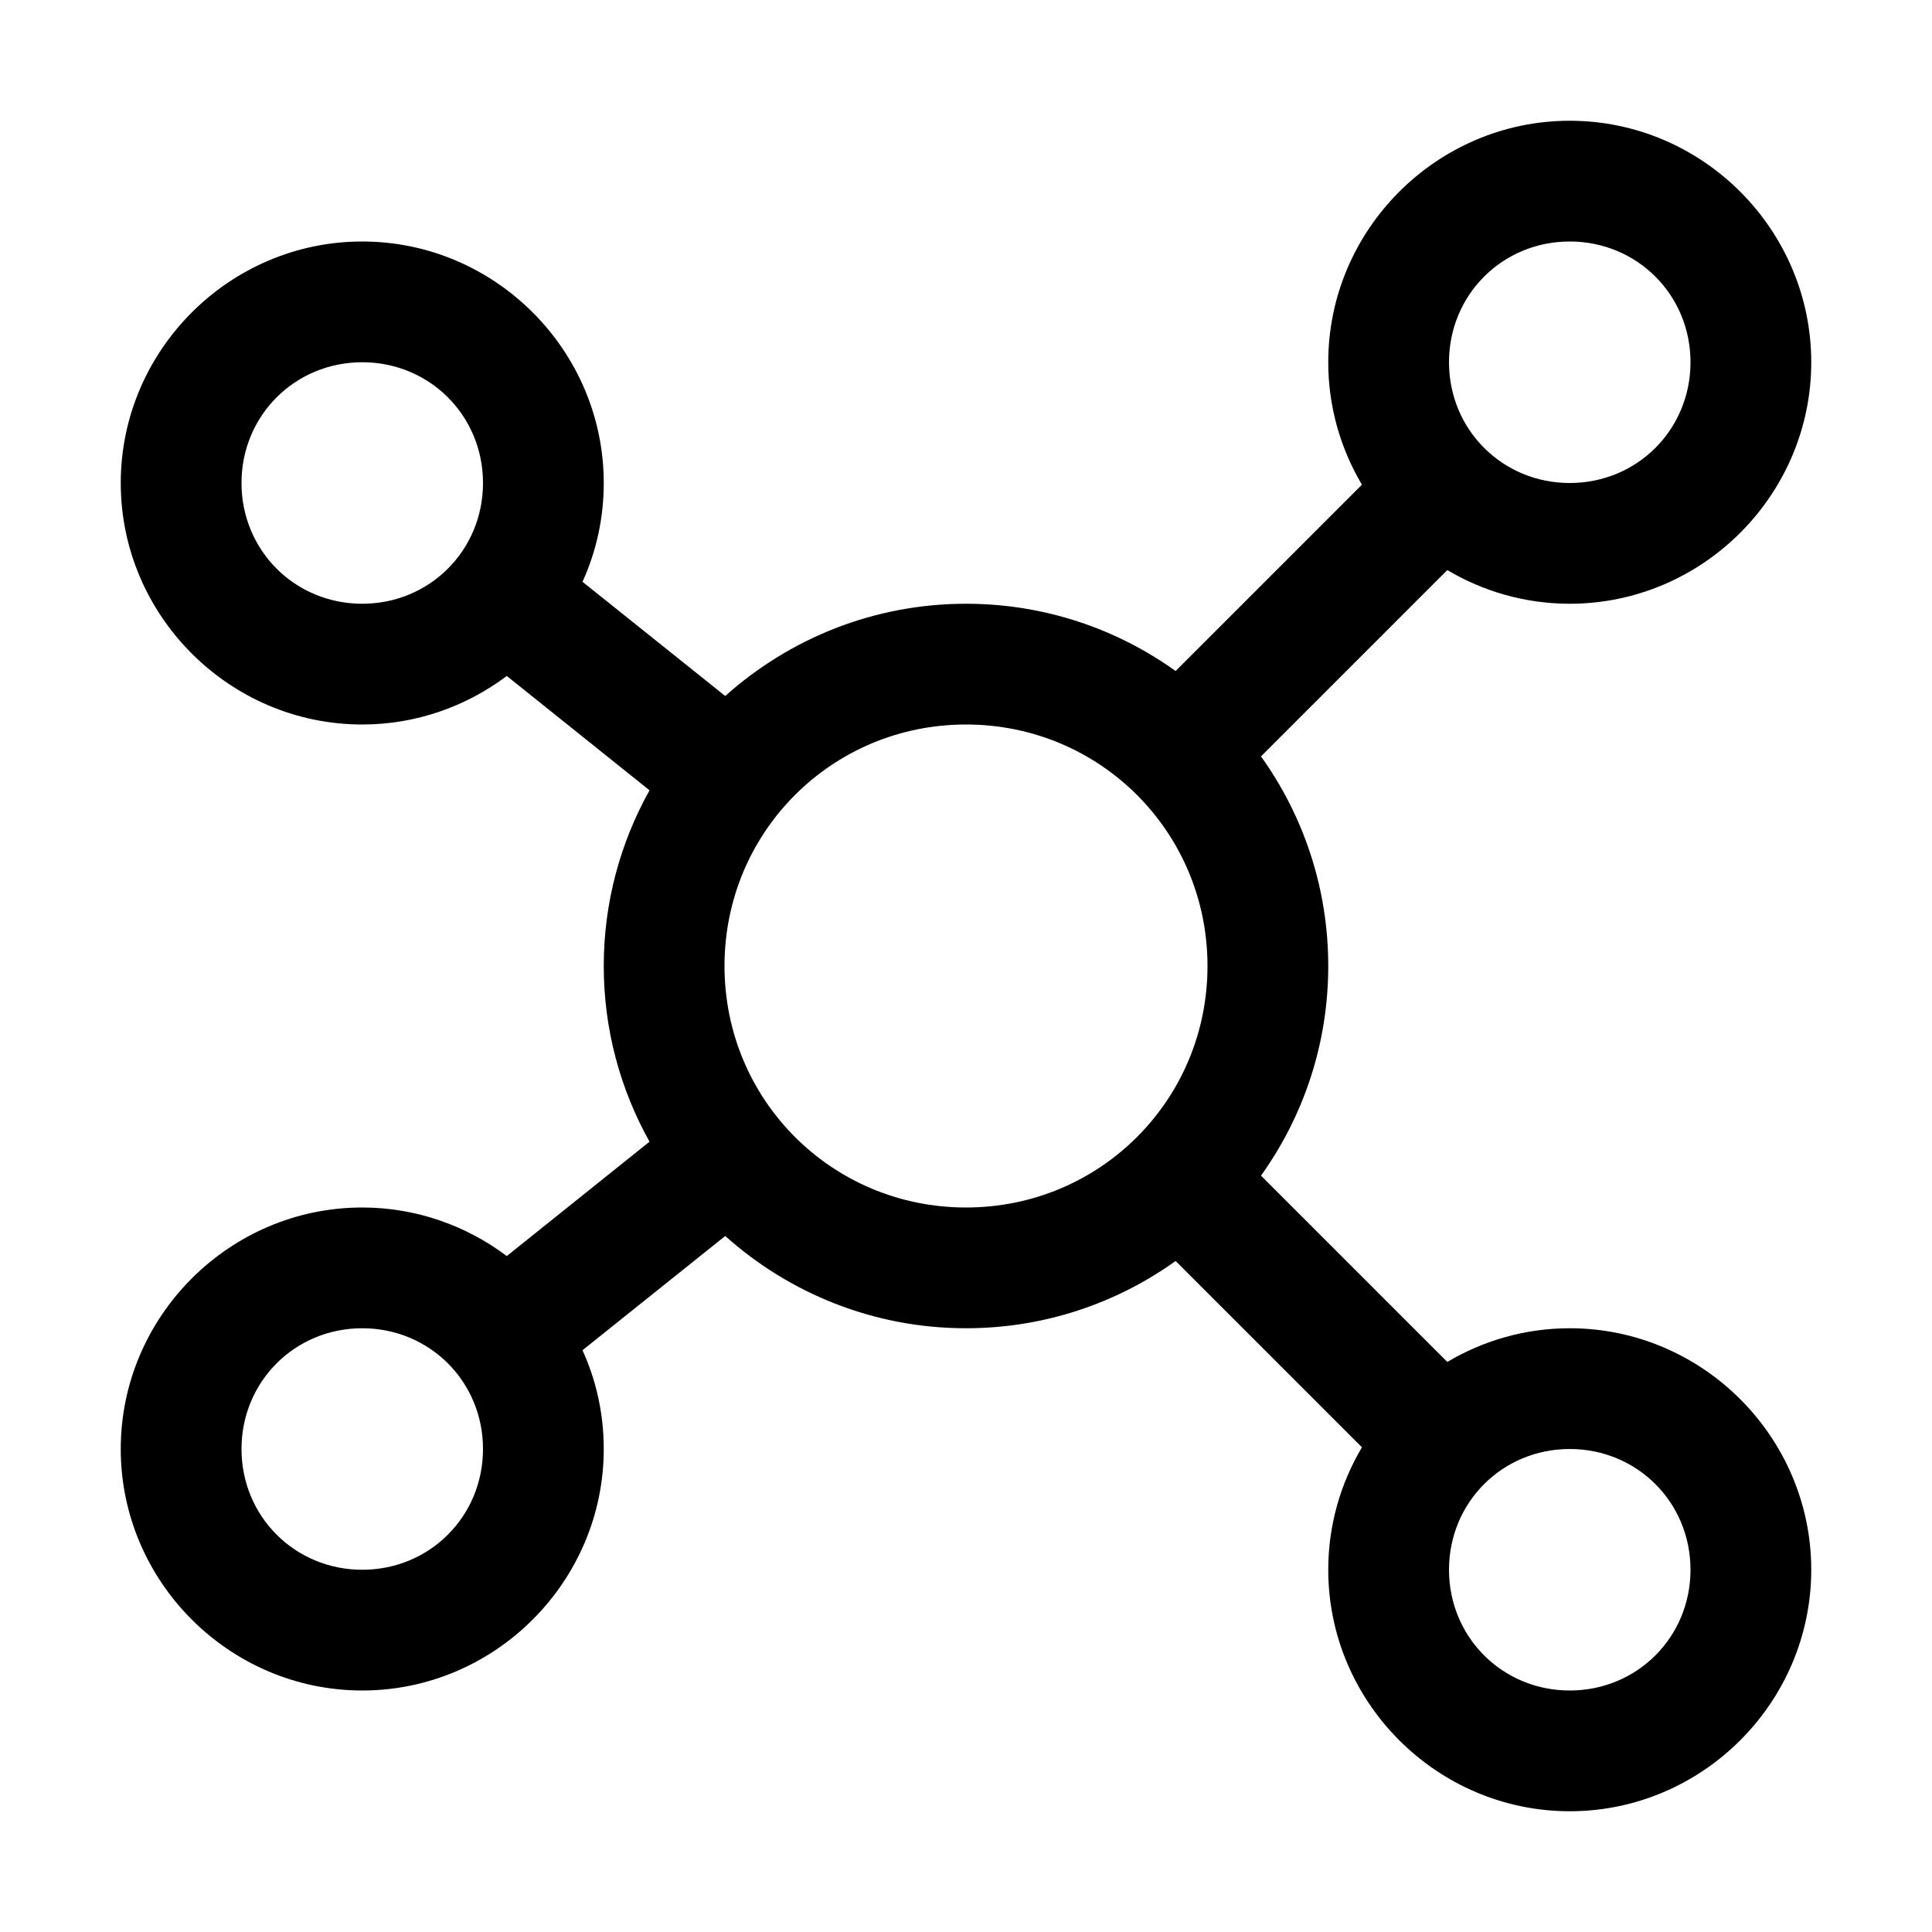 <?xml version="1.0" encoding="UTF-8" standalone="no"?>
<svg
   width="16"
   height="16"
   viewBox="0 0 16 16"
   fill="currentColor"
   version="1.1"
   id="svg1"
   sodipodi:docname="ue013-rdf-tree.svg"
   inkscape:version="1.4.2 (ebf0e940d0, 2025-05-08)"
   xmlns:inkscape="http://www.inkscape.org/namespaces/inkscape"
   xmlns:sodipodi="http://sodipodi.sourceforge.net/DTD/sodipodi-0.dtd"
   xmlns="http://www.w3.org/2000/svg"
   xmlns:svg="http://www.w3.org/2000/svg">
  <defs
     id="defs1" />
  <sodipodi:namedview
     id="namedview1"
     pagecolor="#ffffff"
     bordercolor="#000000"
     borderopacity="0.25"
     inkscape:showpageshadow="2"
     inkscape:pageopacity="0.0"
     inkscape:pagecheckerboard="0"
     inkscape:deskcolor="#d1d1d1"
     inkscape:zoom="16"
     inkscape:cx="17.625"
     inkscape:cy="10.34375"
     inkscape:window-width="1920"
     inkscape:window-height="1008"
     inkscape:window-x="0"
     inkscape:window-y="0"
     inkscape:window-maximized="1"
     inkscape:current-layer="svg1"
     showgrid="true">
    <inkscape:grid
       id="grid1"
       units="px"
       originx="0"
       originy="0"
       spacingx="1"
       spacingy="1"
       empcolor="#0099e5"
       empopacity="0.302"
       color="#0099e5"
       opacity="0.149"
       empspacing="5"
       dotted="false"
       gridanglex="30"
       gridanglez="30"
       visible="true" />
  </sodipodi:namedview>
  <path
     id="path16"
     style="baseline-shift:baseline;display:inline;overflow:visible;vector-effect:none;fill:#000000;enable-background:accumulate;stop-color:#000000"
     d="M 13 1 C 11.901 1 11 1.901 11 3 C 11 3.369 11.102 3.716 11.279 4.014 L 9.736 5.557 C 9.246 5.206 8.646 5 8 5 C 7.236 5 6.537 5.289 6.006 5.764 L 4.824 4.818 C 4.938 4.568 5 4.291 5 4 C 5 2.901 4.099 2 3 2 C 1.901 2 1 2.901 1 4 C 1 5.099 1.901 6 3 6 C 3.448 6 3.863 5.849 4.197 5.598 L 5.379 6.545 C 5.138 6.977 5 7.473 5 8 C 5 8.527 5.138 9.023 5.379 9.455 L 4.197 10.402 C 3.863 10.151 3.448 10 3 10 C 1.901 10 1 10.901 1 12 C 1 13.099 1.901 14 3 14 C 4.099 14 5 13.099 5 12 C 5 11.709 4.938 11.432 4.824 11.182 L 6.006 10.236 C 6.537 10.711 7.236 11 8 11 C 8.646 11 9.246 10.794 9.736 10.443 L 11.279 11.986 C 11.102 12.284 11 12.631 11 13 C 11 14.099 11.901 15 13 15 C 14.099 15 15 14.099 15 13 C 15 11.901 14.099 11 13 11 C 12.631 11 12.284 11.102 11.986 11.279 L 10.443 9.736 C 10.794 9.246 11 8.646 11 8 C 11 7.354 10.794 6.754 10.443 6.264 L 11.986 4.721 C 12.284 4.898 12.631 5 13 5 C 14.099 5 15 4.099 15 3 C 15 1.901 14.099 1 13 1 z M 13 2 C 13.558 2 14 2.442 14 3 C 14 3.558 13.558 4 13 4 C 12.442 4 12 3.558 12 3 C 12 2.442 12.442 2 13 2 z M 3 3 C 3.558 3 4 3.442 4 4 C 4 4.558 3.558 5 3 5 C 2.442 5 2 4.558 2 4 C 2 3.442 2.442 3 3 3 z M 8 6 C 9.11 6 10 6.89 10 8 C 10 9.11 9.11 10 8 10 C 6.89 10 6 9.11 6 8 C 6 6.89 6.89 6 8 6 z M 3 11 C 3.558 11 4 11.442 4 12 C 4 12.558 3.558 13 3 13 C 2.442 13 2 12.558 2 12 C 2 11.442 2.442 11 3 11 z M 13 12 C 13.558 12 14 12.442 14 13 C 14 13.558 13.558 14 13 14 C 12.442 14 12 13.558 12 13 C 12 12.442 12.442 12 13 12 z " />
</svg>
